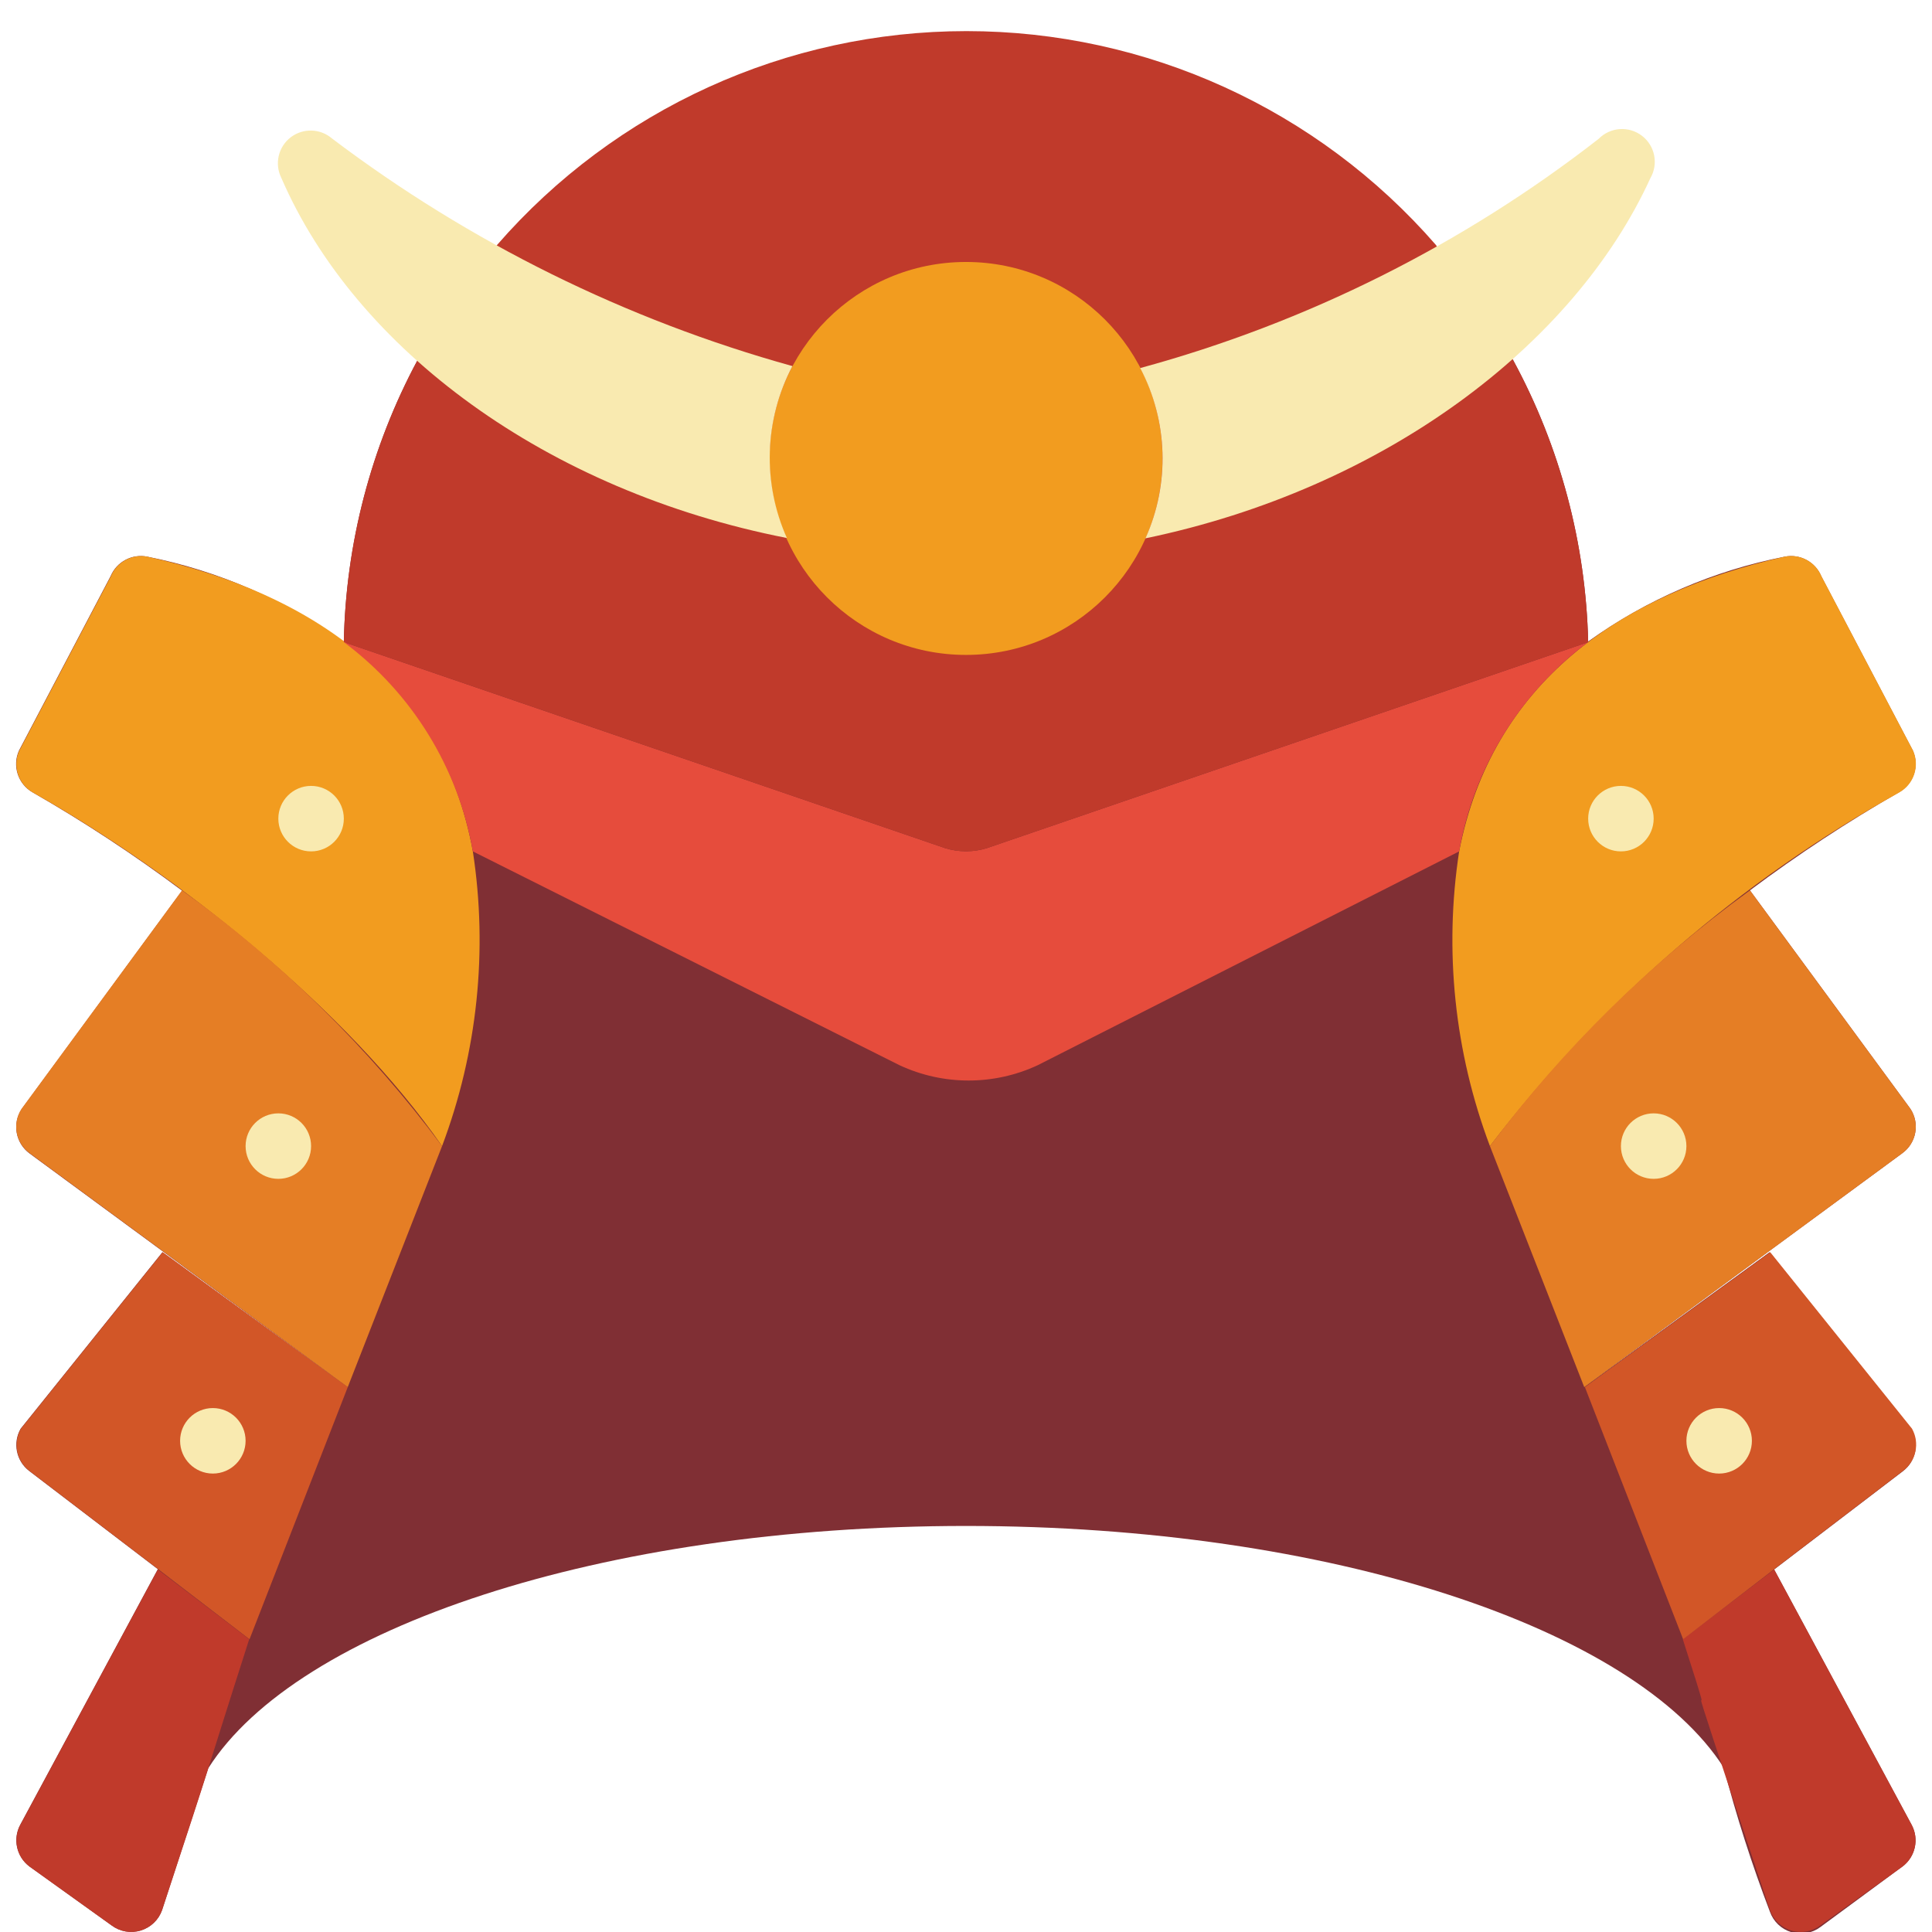 <svg height="512" viewBox="0 0 58 59" width="512" xmlns="http://www.w3.org/2000/svg"><g id="021---Samurai-Helmet" fill="none" transform="translate(-1)"><path id="Shape" d="m58.87 43.63-4.33-5.39-5.65 4.11 9.7-7.13c.434-.313.544-.913.25-1.36l-4.9-6.67c1.458-1.091 2.981-2.093 4.56-3 .439-.253.619-.794.42-1.26l-2.8-5.33c-.182-.442-.651-.693-1.12-.6-2.163.422-4.209 1.305-6 2.59-.073-3.004-.858-5.948-2.29-8.59l-2.36-3.4c-3.609-4.148-8.837-6.53-14.335-6.53s-10.726 2.382-14.335 6.53l-2.43 3.4c-1.421 2.651-2.192 5.602-2.25 8.61-1.789-1.292-3.835-2.182-6-2.61-.466-.095-.935.152-1.12.59l-2.8 5.33c-.212.471-.03 1.026.42 1.28 1.579.907 3.102 1.909 4.56 3l-4.9 6.67c-.294.447-.184 1.047.25 1.36l9.7 7.13-5.65-4.12-4.33 5.39c-.248.434-.137.986.26 1.29l3.93 3-4.2 7.8c-.238.437-.119.982.28 1.28l2.51 1.8c.255.19.585.247.889.154s.546-.324.651-.624l1.41-4.33c2.71-4.27 12-7.4 23.14-7.4s20.42 3.13 23.14 7.38c.389 1.491.86 2.96 1.41 4.4.106.3.347.531.651.624s.634.036.889-.154l2.51-1.85c.393-.297.512-.835.28-1.27l-4.2-7.8 3.93-3c.403-.305.514-.863.26-1.3z" fill="#802f34"/><path id="Shape" d="m14 35c-2.88-4.15-8.07-8.3-12.5-10.8-.439-.253-.619-.794-.42-1.26l2.8-5.33c.178-.446.649-.702 1.12-.61 5.06 1.12 9 3.85 9.94 9 .465 3.031.141 6.131-.94 9z" fill="#f29c1f"/><path id="Shape" d="m8.11 50.06c-1.57 4.9-.92 3-2.66 8.27-.106.3-.347.531-.651.624s-.634.036-.889-.154l-2.51-1.8c-.393-.297-.512-.835-.28-1.27l4.2-7.8z" fill="#c03a2b"/><path id="Shape" d="m5.32 47.93c3.68 2.84 3.73 2.85 0 0z" fill="#c03a2b"/><path id="Shape" d="m11.12 42.36-3 7.7-2.79-2.14-3.93-3c-.397-.304-.508-.856-.26-1.29l4.33-5.39z" fill="#d25627"/><path id="Shape" d="m14 35-2.88 7.36-9.71-7.14c-.434-.313-.544-.913-.25-1.36l4.9-6.67c3.031 2.181 5.709 4.815 7.94 7.81z" fill="#e57e25"/><path id="Shape" d="m58.5 24.2c-4.863 2.706-9.117 6.382-12.5 10.8-1.081-2.869-1.405-5.969-.94-9 1-5.13 4.88-7.86 9.94-9 .466-.095.935.152 1.12.59l2.8 5.33c.212.471.03 1.026-.42 1.28z" fill="#f29c1f"/><path id="Shape" d="m58.6 57-2.51 1.8c-.255.19-.585.247-.889.154s-.546-.324-.651-.624c-3.61-10.85-1.11-3.46-2.66-8.27l2.79-2.13 4.2 7.8c.232.435.113.973-.28 1.27z" fill="#c03a2b"/><path id="Shape" d="" fill="#c03a2b"/><path id="Shape" d="m58.61 44.92-3.93 3-2.78 2.14-3-7.7 5.66-4.12 4.33 5.39c.244.439.124.991-.28 1.29z" fill="#d25627"/><path id="Shape" d="m58.59 35.22-9.71 7.14-2.88-7.36c2.243-2.984 4.919-5.617 7.94-7.81l4.9 6.67c.294.447.184 1.047-.25 1.36z" fill="#e57e25"/><path id="Shape" d="m49 19.61c-2.08 1.55-3.49 3.835-3.94 6.39l-12.87 6.53c-1.338.623-2.882.623-4.22 0l-13.03-6.53c-.45-2.555-1.86-4.84-3.94-6.39l18.36 6.29c.417.13.863.13 1.28 0z" fill="#e64c3c"/><path id="Shape" d="m49 19.61-18.36 6.29c-.417.13-.863.13-1.28 0l-18.36-6.29c.058-3.008.829-5.959 2.25-8.61l2.43-3.52c3.609-4.148 8.837-6.53 14.335-6.53s10.726 2.382 14.335 6.53l2.36 3.52c1.435 2.648 2.22 5.599 2.29 8.61z" fill="#c03a2b"/><g fill="#f9eab0"><circle id="Oval" cx="50" cy="25" r="1"/><circle id="Oval" cx="51" cy="35" r="1"/><circle id="Oval" cx="53" cy="44" r="1"/><circle id="Oval" cx="7" cy="44" r="1"/><circle id="Oval" cx="10" cy="25" r="1"/><circle id="Oval" cx="9" cy="35" r="1"/></g><circle id="Oval" cx="30" cy="14" fill="#f29c1f" r="6"/><path id="Shape" d="m24.7 11.18c-5.082-1.411-9.853-3.769-14.06-6.95-.36-.311-.889-.325-1.266-.034-.376.291-.495.807-.284 1.234 2.27 5.24 8.09 9.56 15.44 11-.753-1.683-.69-3.619.17-5.25z" fill="#f9eab0"/><path id="Shape" d="m49.32 4.24c-4.157 3.237-8.916 5.616-14 7 .85 1.617.909 3.534.16 5.2 7.27-1.51 13.08-5.88 15.42-11 .252-.436.14-.991-.261-1.296-.401-.305-.966-.263-1.319.096z" fill="#f9eab0"/></g></svg>